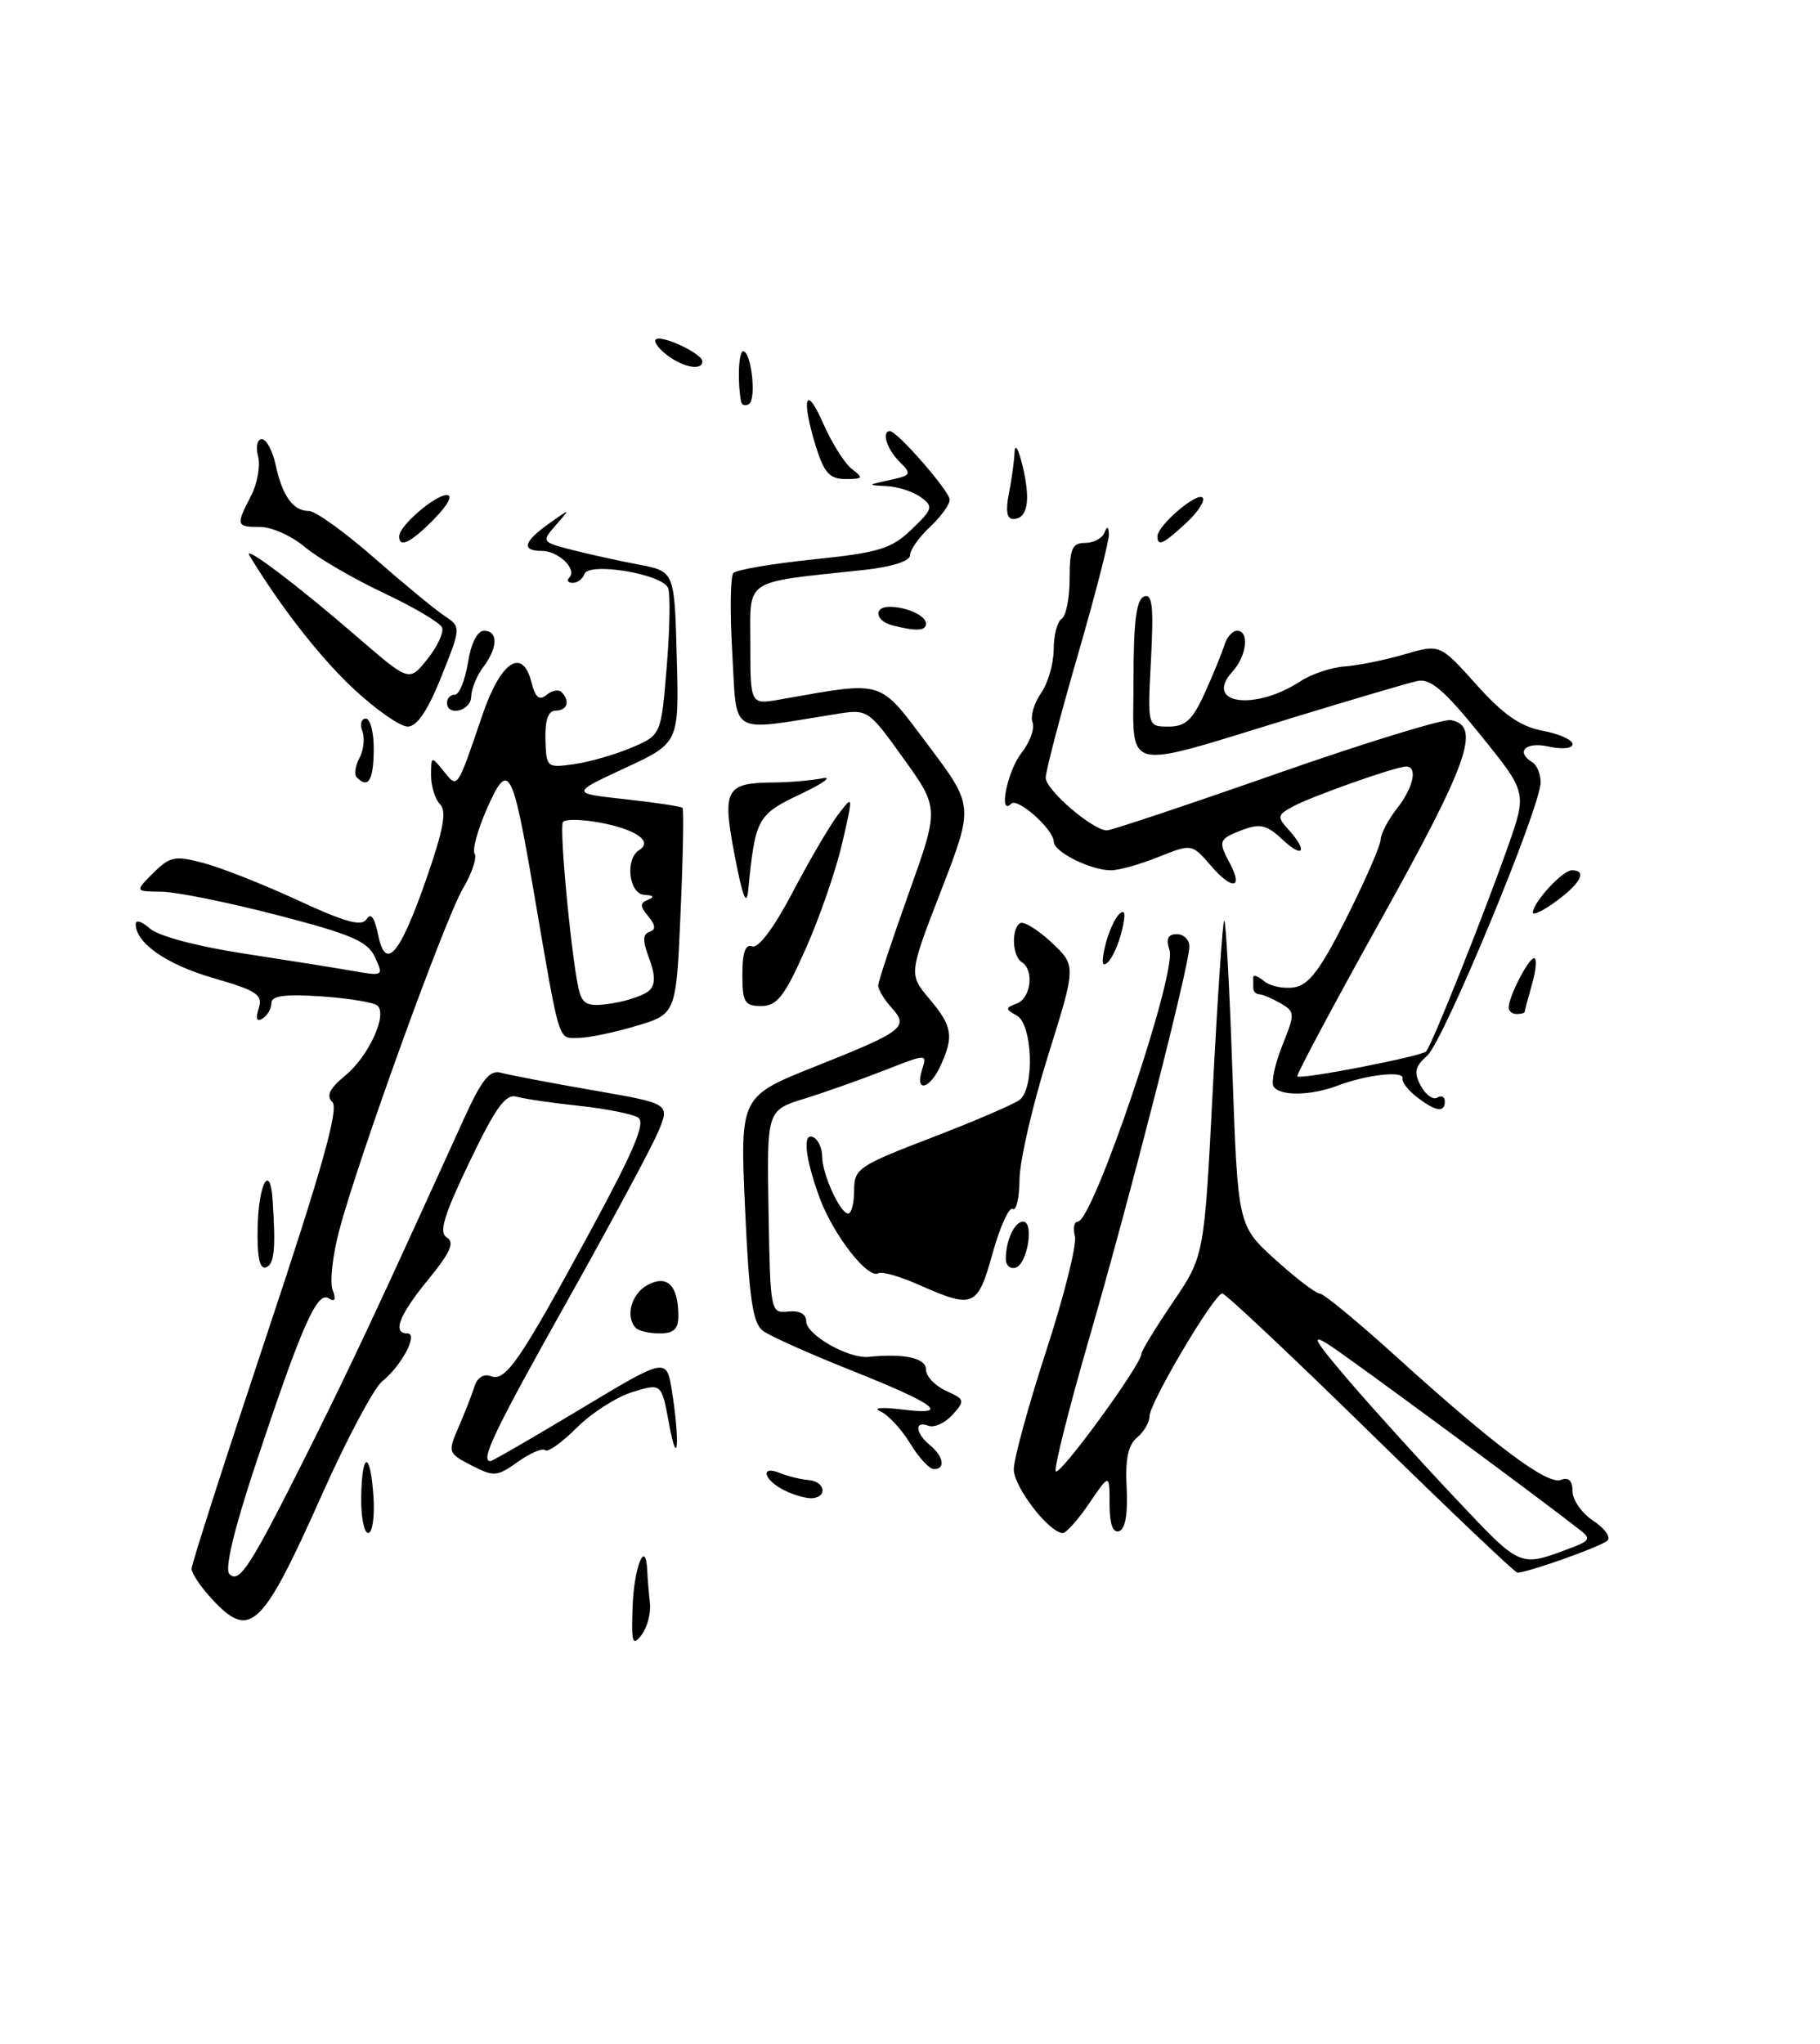 <?xml version="1.0" encoding="UTF-8" standalone="no"?>
<!DOCTYPE svg PUBLIC "-//W3C//DTD SVG 1.1//EN" "http://www.w3.org/Graphics/SVG/1.1/DTD/svg11.dtd" >
<svg xmlns="http://www.w3.org/2000/svg" xmlns:xlink="http://www.w3.org/1999/xlink" version="1.1" viewBox="0 0 228 256">
 <g >
 <path fill="currentColor"
d=" M 79.25 201.17 C 79.43 196.22 80.90 192.64 81.08 196.69 C 81.13 197.69 81.28 199.53 81.42 200.78 C 81.56 202.04 81.08 203.84 80.36 204.78 C 79.23 206.26 79.08 205.75 79.25 201.17 Z  M 26.54 200.26 C 25.14 198.75 24.00 197.05 24.00 196.47 C 24.00 195.90 28.22 182.77 33.38 167.30 C 40.27 146.64 42.47 138.87 41.65 138.05 C 40.84 137.24 41.26 136.35 43.24 134.72 C 46.16 132.32 48.56 127.12 47.29 125.95 C 46.85 125.55 43.69 125.03 40.25 124.79 C 35.68 124.49 34.00 124.71 34.00 125.63 C 34.00 126.32 33.50 127.19 32.89 127.57 C 32.16 128.02 32.00 127.58 32.41 126.29 C 32.95 124.59 32.19 124.08 26.77 122.51 C 20.88 120.81 17.00 118.12 17.00 115.73 C 17.00 115.16 17.79 115.41 18.77 116.29 C 19.80 117.22 24.68 118.53 30.52 119.42 C 36.01 120.27 42.21 121.25 44.29 121.62 C 48.01 122.26 48.06 122.23 46.98 119.89 C 46.06 117.89 44.03 117.02 34.69 114.60 C 28.53 113.00 22.01 111.69 20.20 111.68 C 16.89 111.65 16.89 111.65 19.20 109.34 C 21.29 107.26 21.91 107.13 25.51 108.09 C 27.70 108.67 33.02 110.77 37.32 112.76 C 43.29 115.52 45.33 116.08 45.93 115.11 C 46.45 114.27 46.93 114.92 47.36 117.04 C 48.30 121.73 50.08 119.66 53.45 109.96 C 55.55 103.93 55.98 101.58 55.13 100.73 C 54.51 100.11 54.00 98.48 54.00 97.11 C 54.00 94.69 54.04 94.67 55.56 96.56 C 57.36 98.79 57.21 99.00 60.45 89.50 C 62.73 82.82 65.46 81.02 66.58 85.46 C 67.06 87.37 67.56 87.78 68.46 87.04 C 69.13 86.48 69.98 86.31 70.34 86.68 C 71.45 87.79 71.07 89.00 69.62 89.00 C 68.68 89.00 68.27 90.16 68.33 92.60 C 68.43 96.14 68.49 96.20 71.96 95.70 C 73.91 95.42 77.15 94.48 79.16 93.62 C 82.82 92.05 82.82 92.05 83.52 83.55 C 83.91 78.87 83.99 74.42 83.70 73.65 C 83.02 71.89 73.72 70.34 73.20 71.91 C 73.00 72.51 72.35 73.00 71.75 73.00 C 71.15 73.00 70.96 72.70 71.32 72.34 C 72.35 71.31 69.96 69.00 67.88 69.00 C 65.28 69.00 65.58 67.84 68.78 65.57 C 71.50 63.64 71.50 63.64 69.65 65.75 C 67.82 67.85 67.84 67.88 71.65 68.87 C 73.77 69.41 77.53 70.24 80.00 70.71 C 84.50 71.56 84.50 71.56 84.78 82.31 C 85.07 93.05 85.07 93.05 78.28 96.20 C 71.50 99.35 71.50 99.35 78.34 100.10 C 82.11 100.51 85.33 101.00 85.50 101.18 C 85.68 101.35 85.57 107.24 85.26 114.25 C 84.71 127.01 84.71 127.01 79.67 128.50 C 76.90 129.33 73.63 130.00 72.40 130.00 C 69.88 130.00 70.17 130.96 66.92 112.00 C 64.18 96.00 63.72 95.17 61.01 101.26 C 59.85 103.88 59.15 106.43 59.46 106.93 C 59.77 107.44 59.11 109.40 57.99 111.29 C 55.73 115.11 44.81 145.32 42.48 154.16 C 41.66 157.27 41.30 160.61 41.67 161.57 C 42.13 162.78 41.97 163.10 41.16 162.60 C 39.71 161.70 37.77 166.12 32.04 183.34 C 29.31 191.57 28.12 196.52 28.74 197.14 C 29.99 198.39 31.36 196.25 38.76 181.45 C 44.06 170.84 47.24 164.05 58.09 140.18 C 60.33 135.25 61.35 133.96 62.73 134.35 C 63.70 134.62 68.87 135.61 74.22 136.54 C 83.93 138.22 83.93 138.22 82.48 141.69 C 81.69 143.60 76.53 153.20 71.02 163.02 C 61.94 179.19 60.12 183.00 61.43 183.00 C 61.67 183.00 66.74 180.07 72.68 176.50 C 83.50 169.99 83.50 169.99 84.18 174.25 C 85.20 180.70 84.90 184.23 83.82 178.36 C 82.88 173.22 82.88 173.22 79.25 174.34 C 77.25 174.95 74.09 176.97 72.24 178.83 C 70.38 180.68 68.61 181.94 68.30 181.63 C 67.98 181.32 66.45 181.97 64.90 183.07 C 62.26 184.95 61.87 184.98 59.06 183.53 C 56.12 182.01 56.08 181.89 57.45 178.74 C 58.22 176.96 59.12 174.67 59.44 173.65 C 59.78 172.54 60.60 172.02 61.47 172.35 C 63.35 173.07 65.06 170.58 73.99 154.13 C 79.47 144.02 80.92 140.57 79.93 139.96 C 79.22 139.52 75.90 138.86 72.57 138.50 C 69.23 138.15 65.71 137.63 64.74 137.36 C 63.34 136.96 62.11 138.66 58.82 145.52 C 55.59 152.25 54.96 154.36 55.98 154.99 C 56.98 155.61 56.42 156.87 53.65 160.25 C 49.99 164.72 49.11 167.00 51.04 167.00 C 52.45 167.00 50.31 171.06 47.88 173.00 C 46.85 173.83 43.49 180.13 40.42 187.00 C 32.81 204.06 31.35 205.45 26.54 200.26 Z  M 81.38 124.02 C 82.11 123.29 82.09 122.09 81.32 120.03 C 80.50 117.85 80.50 117.00 81.36 116.71 C 82.18 116.43 82.14 115.89 81.21 114.76 C 80.15 113.48 80.15 113.10 81.21 112.68 C 82.03 112.35 81.86 112.13 80.75 112.08 C 78.78 111.99 78.26 107.58 80.09 106.45 C 81.84 105.36 79.61 103.84 75.06 103.01 C 72.80 102.60 70.76 102.58 70.52 102.96 C 70.01 103.79 71.76 121.64 72.62 124.36 C 73.10 125.88 73.87 126.12 76.77 125.65 C 78.73 125.33 80.80 124.60 81.38 124.02 Z  M 171.67 179.46 C 161.86 169.86 153.51 162.00 153.12 162.00 C 152.12 162.00 144.00 175.71 144.00 177.39 C 144.00 178.14 143.30 179.34 142.44 180.05 C 141.32 180.98 140.95 182.79 141.14 186.36 C 141.31 189.58 140.97 191.51 140.20 191.77 C 139.41 192.03 139.00 190.88 139.00 188.35 C 139.00 184.54 139.00 184.54 136.46 188.27 C 135.07 190.32 133.58 192.00 133.15 192.00 C 131.44 192.00 127.00 186.24 127.00 184.03 C 127.00 182.74 128.83 176.04 131.07 169.16 C 133.31 162.28 134.93 155.83 134.66 154.82 C 134.40 153.82 134.56 153.00 135.02 153.00 C 136.93 153.00 147.43 121.94 146.51 119.02 C 146.05 117.58 146.31 117.00 147.43 117.00 C 148.29 117.00 149.00 117.70 149.00 118.54 C 149.00 120.89 141.58 149.91 136.46 167.58 C 133.96 176.20 132.07 183.71 132.25 184.25 C 132.56 185.19 143.00 170.90 143.00 169.53 C 143.00 169.18 144.77 166.29 146.93 163.10 C 150.86 157.31 150.86 157.31 151.93 136.49 C 152.52 125.04 153.16 115.51 153.36 115.31 C 153.56 115.11 154.03 123.62 154.39 134.22 C 155.07 153.50 155.07 153.50 159.76 157.75 C 162.34 160.09 164.84 162.00 165.32 162.00 C 165.80 162.00 170.08 165.53 174.84 169.84 C 187.19 181.03 193.83 186.00 195.53 185.35 C 196.52 184.97 197.00 185.44 197.00 186.78 C 197.00 187.87 198.17 189.54 199.61 190.48 C 201.04 191.42 201.83 192.53 201.36 192.96 C 200.50 193.73 191.16 197.04 190.07 196.96 C 189.76 196.93 181.47 189.06 171.67 179.46 Z  M 197.00 193.79 C 199.14 192.99 199.28 192.68 198.00 191.67 C 192.77 187.57 168.98 170.02 166.50 168.44 C 164.10 166.91 164.60 167.81 169.00 172.95 C 172.03 176.48 178.05 183.13 182.38 187.71 C 190.69 196.50 190.27 196.33 197.00 193.79 Z  M 45.25 187.50 C 45.34 181.67 46.41 181.67 46.79 187.50 C 46.95 189.98 46.65 192.00 46.13 192.00 C 45.61 192.00 45.21 189.97 45.25 187.50 Z  M 98.25 186.65 C 95.62 185.33 95.18 183.45 97.75 184.50 C 98.71 184.90 100.29 185.28 101.26 185.36 C 103.30 185.52 103.75 187.43 101.80 187.64 C 101.09 187.71 99.49 187.27 98.25 186.65 Z  M 114.01 180.77 C 112.93 178.99 111.25 177.19 110.27 176.75 C 109.28 176.31 110.49 176.22 113.00 176.53 C 119.25 177.32 117.37 175.90 106.36 171.52 C 101.33 169.51 96.48 167.34 95.59 166.69 C 94.30 165.73 93.85 162.71 93.34 151.41 C 92.70 137.33 92.70 137.33 102.10 133.58 C 113.25 129.14 113.89 128.65 111.68 126.19 C 110.75 125.18 110.01 123.93 110.02 123.42 C 110.03 122.91 111.76 117.71 113.85 111.86 C 117.65 101.22 117.65 101.22 113.19 95.00 C 108.73 88.79 108.73 88.79 104.62 89.45 C 91.16 91.60 92.35 92.30 91.74 81.87 C 91.43 76.71 91.49 72.17 91.88 71.76 C 92.26 71.36 96.78 70.59 101.93 70.06 C 110.11 69.21 111.66 68.74 114.19 66.32 C 116.87 63.75 116.96 63.44 115.35 62.27 C 114.40 61.57 112.47 60.95 111.06 60.88 C 108.62 60.77 108.64 60.73 111.43 60.13 C 114.17 59.54 114.25 59.39 112.68 57.82 C 111.10 56.25 110.40 54.00 111.49 54.00 C 112.40 54.00 118.95 61.50 118.97 62.58 C 118.99 63.17 117.88 64.71 116.50 66.00 C 115.12 67.29 114.00 68.89 114.00 69.55 C 114.00 70.28 111.73 71.00 108.25 71.38 C 92.89 73.03 94.00 72.30 94.00 80.74 C 94.00 88.26 94.00 88.26 97.75 87.60 C 110.97 85.28 109.99 84.98 116.29 93.35 C 121.99 100.93 121.99 100.93 117.92 111.48 C 113.84 122.02 113.84 122.02 116.42 125.09 C 119.31 128.52 119.52 129.77 117.84 133.45 C 116.46 136.47 114.58 136.89 115.51 133.98 C 116.15 131.96 116.14 131.96 110.83 134.04 C 107.90 135.19 103.38 136.79 100.78 137.60 C 96.06 139.06 96.06 139.06 96.28 151.78 C 96.50 164.32 96.53 164.50 98.75 164.26 C 100.17 164.11 101.00 164.57 101.00 165.49 C 101.00 167.17 106.29 170.19 108.80 169.94 C 113.31 169.49 116.00 170.08 116.00 171.52 C 116.00 172.36 117.13 173.56 118.51 174.19 C 120.88 175.27 120.93 175.42 119.32 177.20 C 118.39 178.23 117.04 178.84 116.31 178.57 C 114.53 177.88 114.65 179.47 116.50 181.00 C 118.22 182.43 118.48 184.00 116.99 184.00 C 116.43 184.00 115.09 182.55 114.01 180.77 Z  M 79.67 166.33 C 78.29 164.95 79.08 162.03 81.13 160.93 C 83.59 159.62 84.96 160.98 84.98 164.75 C 85.00 166.44 84.42 167.00 82.67 167.00 C 81.38 167.00 80.03 166.70 79.67 166.33 Z  M 115.15 160.93 C 112.76 159.87 110.47 159.21 110.06 159.46 C 108.75 160.27 104.39 154.68 102.66 149.97 C 100.79 144.87 100.50 141.57 102.00 142.50 C 102.55 142.84 103.00 143.90 103.00 144.86 C 103.00 147.05 105.25 151.98 106.25 151.99 C 106.66 152.00 107.00 150.70 107.00 149.10 C 107.00 146.36 107.52 146.01 116.75 142.47 C 122.11 140.41 127.06 138.28 127.75 137.74 C 129.63 136.26 129.35 128.30 127.39 127.20 C 125.91 126.37 125.91 126.25 127.39 125.68 C 129.16 125.00 129.58 121.48 128.00 120.50 C 126.80 119.76 126.67 116.32 127.80 115.62 C 128.24 115.35 130.01 116.43 131.72 118.03 C 134.83 120.94 134.83 120.94 131.29 132.22 C 129.35 138.42 127.74 145.40 127.72 147.71 C 127.70 150.03 127.32 151.70 126.86 151.42 C 126.41 151.13 125.28 153.63 124.35 156.95 C 122.47 163.73 121.96 163.95 115.15 160.93 Z  M 32.28 153.56 C 32.41 148.20 33.84 145.65 34.15 150.25 C 34.56 156.44 34.37 158.38 33.31 158.73 C 32.51 159.00 32.19 157.37 32.28 153.56 Z  M 126.00 157.67 C 126.00 155.37 127.10 153.00 128.17 153.00 C 129.57 153.00 128.73 158.27 127.25 158.76 C 126.56 158.98 126.00 158.49 126.00 157.67 Z  M 177.50 137.40 C 176.40 136.55 175.59 135.50 175.70 135.07 C 175.96 134.07 171.20 134.59 167.60 135.96 C 164.21 137.25 160.31 137.30 159.54 136.07 C 159.22 135.55 159.72 133.25 160.64 130.94 C 162.25 126.93 162.24 126.71 160.41 125.65 C 159.36 125.05 158.16 124.54 157.75 124.53 C 157.34 124.51 157.00 124.16 157.00 123.75 C 157.00 123.34 157.00 122.72 157.00 122.38 C 157.00 122.04 157.62 122.27 158.37 122.89 C 159.12 123.52 160.81 123.86 162.12 123.66 C 163.97 123.38 165.43 121.44 168.71 114.90 C 171.03 110.28 172.94 105.90 172.96 105.16 C 172.98 104.42 173.90 102.67 175.00 101.27 C 177.06 98.65 177.64 96.00 176.16 96.00 C 174.88 96.00 164.49 99.67 162.01 100.99 C 160.01 102.07 159.96 102.30 161.42 103.91 C 163.88 106.63 163.28 107.61 160.65 105.14 C 158.70 103.31 157.85 103.11 155.65 103.94 C 152.66 105.08 152.57 105.33 154.08 108.15 C 155.78 111.33 154.34 111.51 151.71 108.44 C 149.31 105.66 149.31 105.66 145.13 107.33 C 142.84 108.25 140.16 109.00 139.18 109.00 C 136.64 109.00 132.02 106.70 132.01 105.42 C 132.00 103.89 127.48 99.85 126.68 100.66 C 125.04 102.29 126.19 96.57 127.94 94.34 C 129.01 92.98 129.65 91.25 129.35 90.48 C 129.06 89.72 129.54 88.07 130.41 86.82 C 131.28 85.58 132.00 83.11 132.00 81.34 C 132.00 79.57 132.45 77.84 133.00 77.50 C 133.55 77.16 134.00 74.88 134.00 72.44 C 134.00 68.73 134.32 68.00 135.92 68.00 C 136.97 68.00 138.06 67.44 138.34 66.75 C 138.70 65.85 138.86 65.89 138.92 66.91 C 138.96 67.68 137.20 74.53 135.00 82.12 C 132.80 89.71 131.00 96.60 131.00 97.41 C 131.00 98.93 136.90 104.00 138.67 104.00 C 139.21 104.00 148.74 100.82 159.85 96.93 C 170.95 93.04 180.82 90.01 181.77 90.19 C 185.57 90.91 183.98 95.46 173.10 115.00 C 167.13 125.72 162.37 134.64 162.52 134.81 C 162.90 135.25 178.01 132.32 178.65 131.69 C 179.34 131.00 185.95 114.43 188.96 105.87 C 191.28 99.24 191.28 99.24 185.46 92.04 C 180.94 86.44 179.18 84.94 177.57 85.29 C 176.43 85.53 169.43 87.60 162.00 89.87 C 140.21 96.54 142.00 96.96 142.00 85.22 C 142.00 77.87 142.35 75.08 143.32 74.71 C 144.36 74.31 144.54 75.94 144.19 82.60 C 143.75 91.00 143.75 91.00 146.39 91.00 C 148.52 91.00 149.39 90.19 150.95 86.75 C 152.00 84.41 153.11 81.71 153.40 80.75 C 153.70 79.79 154.40 79.00 154.97 79.00 C 156.54 79.00 156.20 82.12 154.40 84.11 C 150.73 88.16 157.17 89.09 162.90 85.33 C 164.27 84.43 166.77 83.59 168.45 83.47 C 170.13 83.35 173.50 82.67 175.95 81.95 C 180.39 80.66 180.39 80.66 184.95 85.74 C 188.32 89.50 190.47 91.00 193.25 91.52 C 195.31 91.91 197.00 92.66 197.00 93.19 C 197.00 93.75 195.72 93.88 194.00 93.50 C 191.10 92.86 189.81 94.15 192.00 95.50 C 192.55 95.84 193.00 96.96 193.00 97.98 C 193.00 101.09 180.85 130.38 178.80 132.21 C 177.24 133.59 177.09 134.31 177.99 135.99 C 178.60 137.12 179.53 137.79 180.05 137.47 C 180.57 137.15 181.00 137.36 181.00 137.94 C 181.00 139.40 179.87 139.22 177.50 137.40 Z  M 189.00 126.20 C 189.00 124.82 191.47 120.02 192.18 120.01 C 192.55 120.00 192.44 121.46 191.93 123.24 C 191.42 125.03 191.00 126.60 191.00 126.74 C 191.00 126.88 190.55 127.00 190.00 127.00 C 189.45 127.00 189.00 126.64 189.00 126.20 Z  M 93.00 122.03 C 93.00 119.27 93.38 118.20 94.25 118.53 C 95.01 118.81 97.00 116.13 99.30 111.75 C 101.39 107.76 103.96 103.38 105.01 102.00 C 106.91 99.51 106.91 99.53 105.49 105.68 C 104.70 109.07 102.63 115.04 100.89 118.93 C 98.27 124.81 97.33 126.00 95.37 126.00 C 93.28 126.00 93.00 125.54 93.00 122.03 Z  M 138.44 118.50 C 138.83 116.85 139.62 115.05 140.20 114.50 C 140.94 113.80 141.05 114.41 140.56 116.50 C 140.17 118.15 139.38 119.95 138.80 120.50 C 138.06 121.20 137.95 120.59 138.44 118.50 Z  M 192.03 114.28 C 192.09 112.97 195.75 109.00 196.91 109.00 C 198.85 109.00 198.07 110.57 195.00 112.84 C 193.35 114.06 192.01 114.71 192.03 114.28 Z  M 92.04 107.17 C 90.45 98.80 90.86 98.05 97.00 98.00 C 98.92 97.99 101.62 97.75 103.00 97.48 C 104.38 97.20 103.16 98.09 100.30 99.45 C 94.86 102.03 94.62 102.47 93.73 111.50 C 93.53 113.60 93.02 112.30 92.04 107.17 Z  M 44.70 97.37 C 44.35 97.02 44.50 95.93 45.03 94.94 C 45.56 93.95 45.72 92.44 45.39 91.57 C 45.06 90.71 45.26 90.00 45.83 90.00 C 46.40 90.00 46.85 91.80 46.82 94.00 C 46.77 97.78 46.13 98.80 44.70 97.37 Z  M 44.27 86.25 C 40.09 82.34 35.14 76.00 31.26 69.59 C 30.33 68.05 37.34 73.35 44.88 79.88 C 51.27 85.40 51.27 85.40 53.54 82.55 C 54.80 80.98 55.62 79.20 55.38 78.60 C 55.14 77.99 51.85 76.05 48.07 74.27 C 44.29 72.49 39.85 69.90 38.20 68.52 C 36.56 67.13 34.04 66.00 32.61 66.00 C 29.58 66.00 29.52 65.82 31.45 62.10 C 32.24 60.57 32.64 58.34 32.33 57.15 C 32.02 55.97 32.23 55.00 32.80 55.00 C 33.37 55.00 34.15 56.46 34.54 58.25 C 35.37 62.13 36.72 64.00 38.71 64.00 C 39.51 64.00 43.17 66.63 46.84 69.84 C 50.50 73.05 54.46 76.32 55.64 77.10 C 57.78 78.53 57.78 78.53 55.28 84.77 C 53.58 89.02 52.24 91.00 51.07 91.00 C 50.13 91.00 47.07 88.86 44.27 86.25 Z  M 56.00 88.00 C 56.00 87.45 56.44 87.00 56.99 87.00 C 57.53 87.00 58.26 85.20 58.62 83.00 C 59.00 80.59 59.80 79.00 60.63 79.00 C 62.42 79.00 62.38 81.12 60.53 83.56 C 59.72 84.63 59.05 86.29 59.03 87.25 C 59.00 89.05 56.00 89.79 56.00 88.00 Z  M 111.75 78.31 C 109.66 77.76 109.40 76.00 111.42 76.00 C 113.59 76.00 116.00 77.11 116.00 78.11 C 116.00 79.03 114.75 79.09 111.75 78.31 Z  M 50.00 67.17 C 50.00 65.88 54.48 62.00 55.98 62.00 C 56.77 62.00 56.11 63.25 54.42 64.97 C 51.48 67.96 50.00 68.70 50.00 67.17 Z  M 145.00 67.17 C 145.00 65.83 149.93 61.60 150.65 62.32 C 151.02 62.68 150.09 64.11 148.61 65.49 C 145.72 68.16 145.00 68.50 145.00 67.17 Z  M 126.38 61.88 C 126.72 60.16 127.05 57.79 127.10 56.62 C 127.16 55.46 127.62 56.28 128.13 58.46 C 129.14 62.76 128.72 65.00 126.91 65.00 C 126.14 65.00 125.96 63.93 126.38 61.88 Z  M 102.24 56.02 C 100.34 49.91 100.90 47.95 103.11 53.00 C 104.20 55.48 105.82 58.06 106.73 58.75 C 108.20 59.86 108.11 60.00 105.93 60.00 C 103.96 60.00 103.25 59.24 102.24 56.02 Z  M 92.84 50.31 C 92.37 47.84 92.52 44.00 93.10 44.00 C 94.12 44.00 94.79 50.01 93.83 50.60 C 93.37 50.89 92.93 50.75 92.84 50.31 Z  M 83.57 44.48 C 82.51 43.68 81.87 42.80 82.15 42.52 C 82.80 41.86 87.98 44.28 87.99 45.25 C 88.00 46.46 85.65 46.05 83.57 44.48 Z "/>
</g>
</svg>